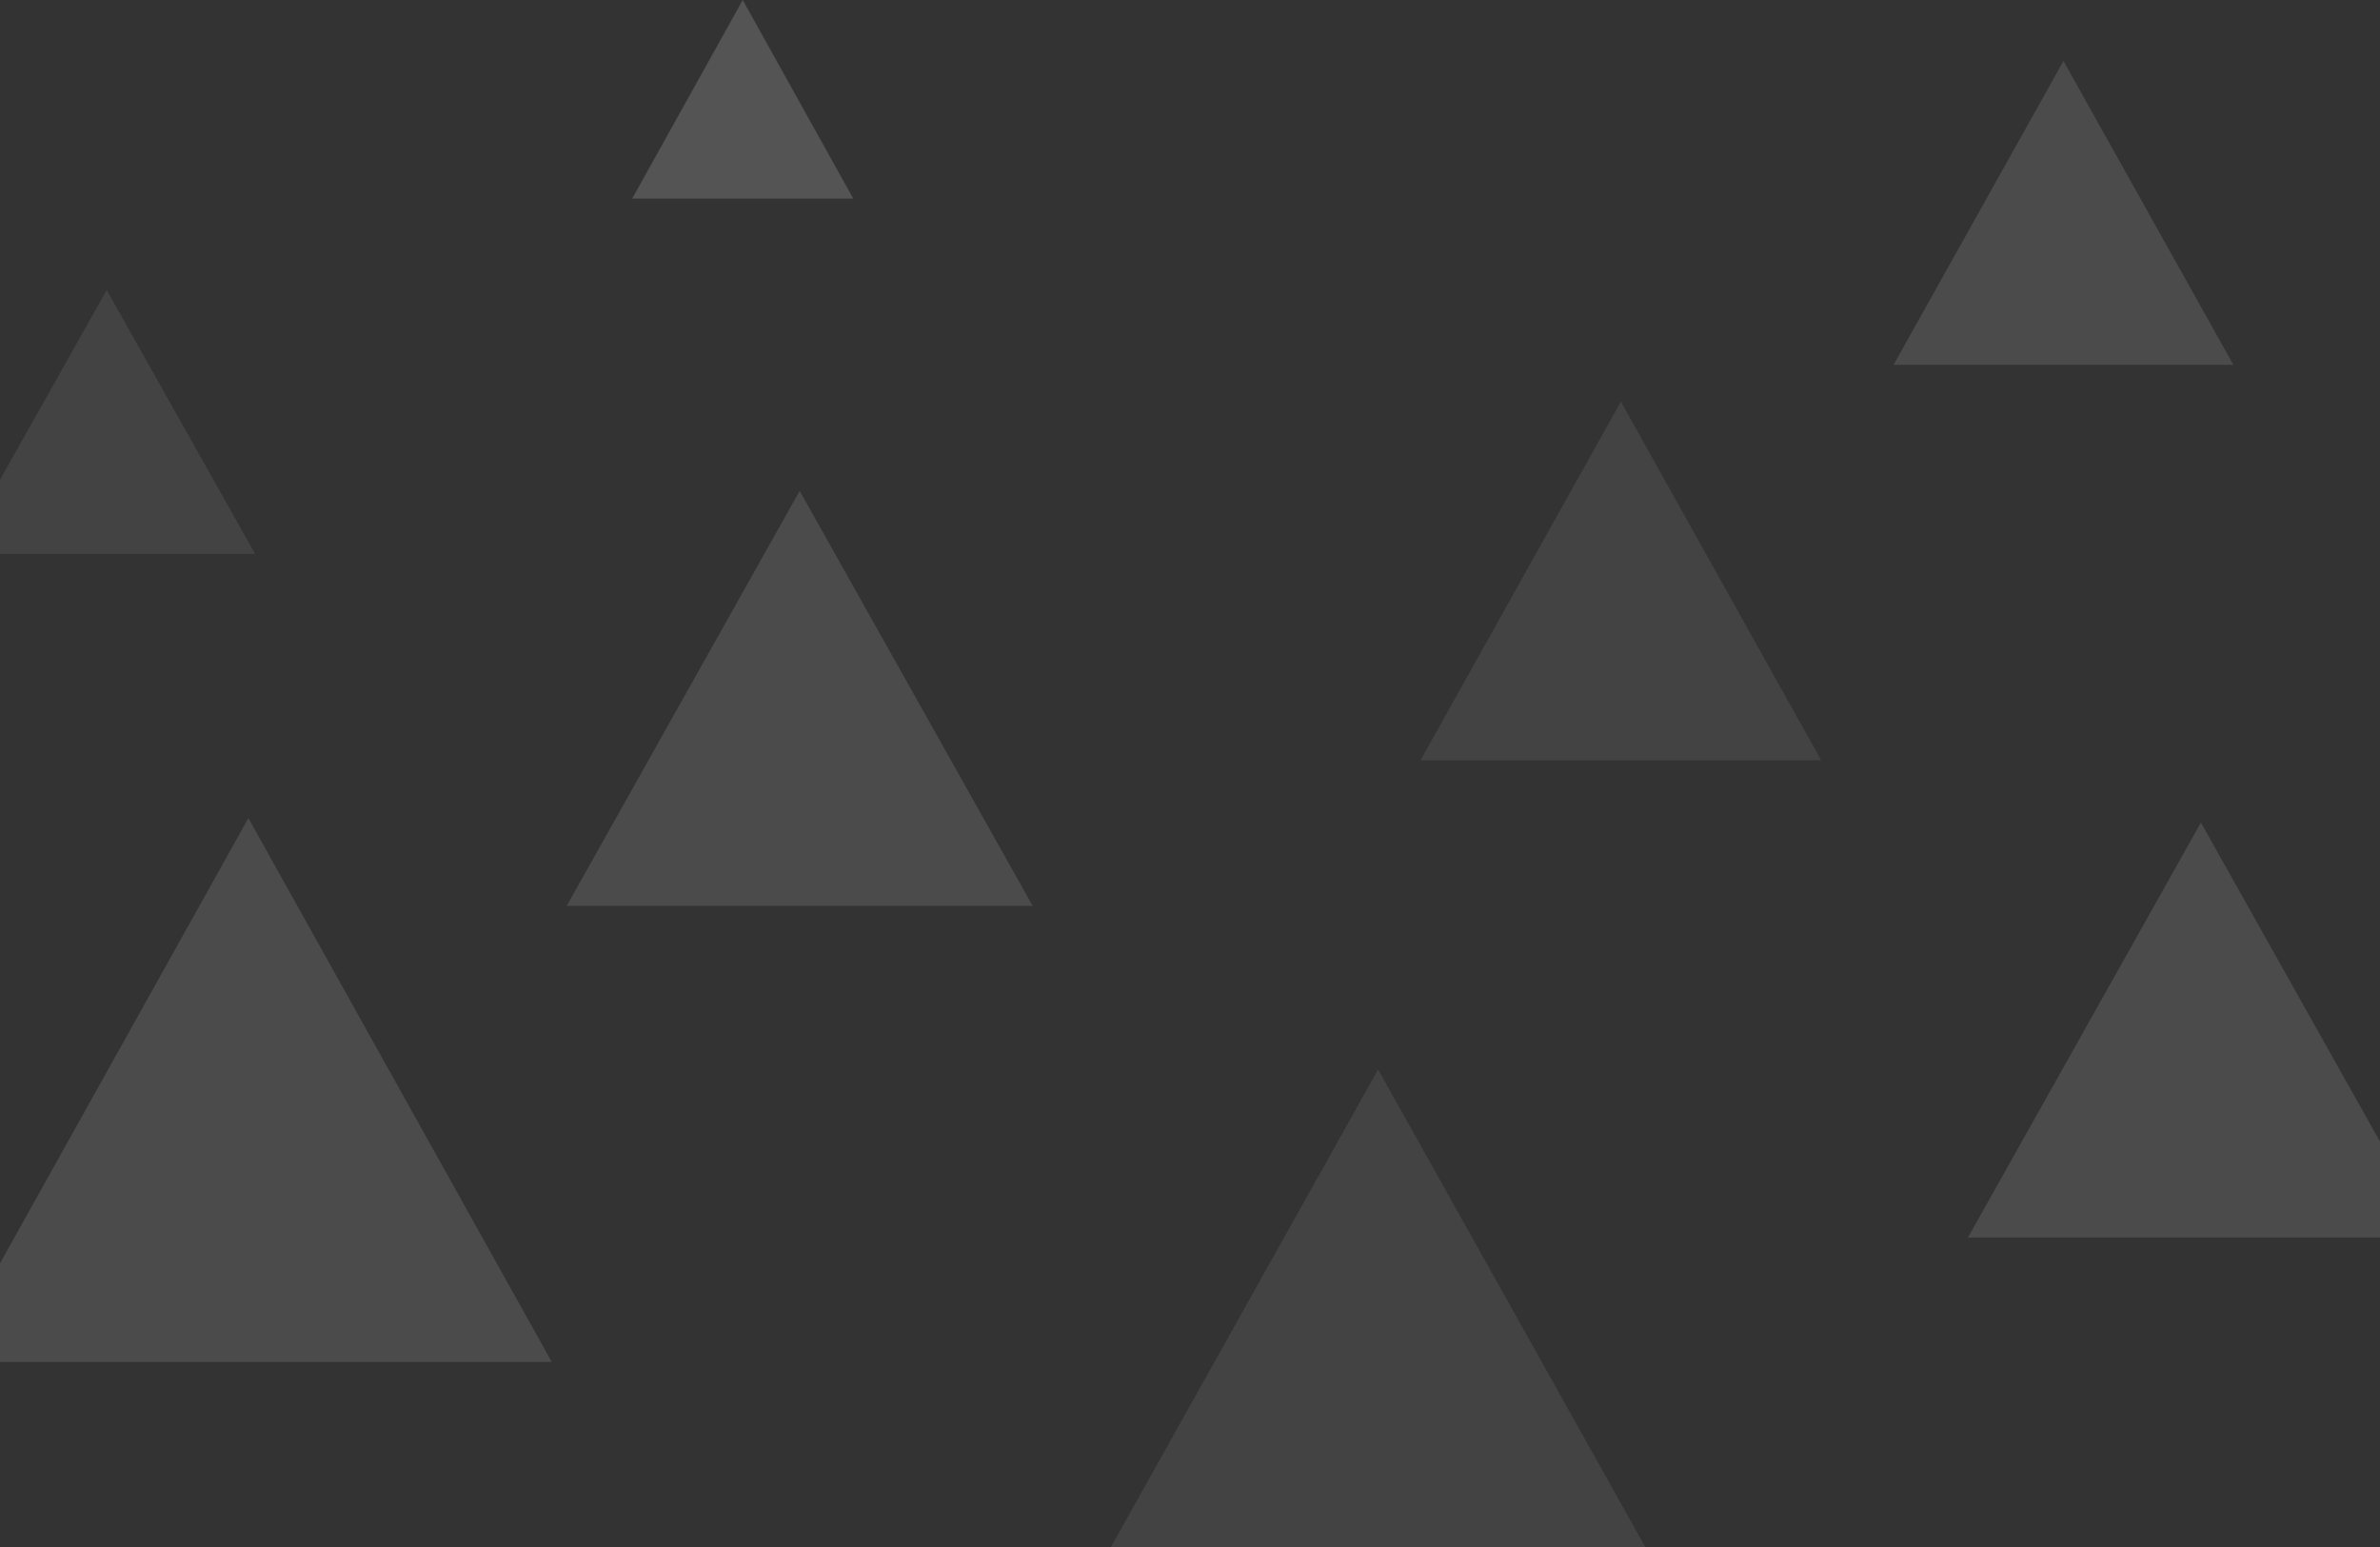 <?xml version="1.0" encoding="utf-8"?>
<svg width="1600px" height="1040px" viewBox="0 0 1600 1040" version="1.1" xmlns:xlink="http://www.w3.org/1999/xlink" xmlns="http://www.w3.org/2000/svg">
  <rect x="0" y="0" width="1600" height="1040" fill="#333333" stroke="none"/>
  <desc>Created with Lunacy</desc>
  <g id="triangles" transform="translate(-37 0)" opacity="0.4">
    <g id="motif/White" transform="translate(0 550)" opacity="0.3">
      <path d="M203.978 0L101.988 182.817L0 365.635L203.978 365.635L407.954 365.635L305.968 182.817L203.978 0Z" id="Fill-1" fill="#FFFFFF" stroke="none" />
    </g>
    <g id="motif/White" transform="translate(418 330)" opacity="0.3">
      <path d="M156.599 0L78.299 139.479L0 278.959L156.599 278.959L313.197 278.959L234.899 139.479L156.599 0Z" id="Fill-1" fill="#FFFFFF" stroke="none" />
    </g>
    <g id="motif/White" transform="translate(755 719)" opacity="0.2">
      <path d="M208.466 0L104.232 186.304L0 372.609L208.466 372.609L416.931 372.609L312.7 186.304L208.466 0Z" id="Fill-1" fill="#FFFFFF" stroke="none" />
    </g>
    <g id="motif/White" transform="translate(1360 553)" opacity="0.3">
      <path d="M156.599 0L78.299 139.479L0 278.959L156.599 278.959L313.197 278.959L234.899 139.479L156.599 0Z" id="Fill-1" fill="#FFFFFF" stroke="none" />
    </g>
    <g id="motif/White" transform="translate(1310 41)" opacity="0.3">
      <path d="M114.208 0L57.103 102.118L0 204.238L114.208 204.238L228.415 204.238L171.312 102.118L114.208 0Z" id="Fill-1" fill="#FFFFFF" stroke="none" />
    </g>
    <g id="motif/White" transform="translate(992 270)" opacity="0.2">
      <path d="M134.655 0L67.327 120.549L0 241.1L134.655 241.1L269.31 241.1L201.984 120.549L134.655 0Z" id="Fill-1" fill="#FFFFFF" stroke="none" />
    </g>
    <g id="motif/White" transform="translate(9 195)" opacity="0.2">
      <path d="M99.745 0L49.872 88.669L0 177.338L99.745 177.338L199.489 177.338L149.617 88.669L99.745 0Z" id="Fill-1" fill="#FFFFFF" stroke="none" />
    </g>
    <g id="motif/White" transform="translate(462 0)" opacity="0.4">
      <path d="M74.31 0L37.155 66.751L0 133.502L74.31 133.502L148.619 133.502L111.465 66.751L74.31 0Z" id="Fill-1" fill="#FFFFFF" stroke="none" />
    </g>
  </g>
</svg>
